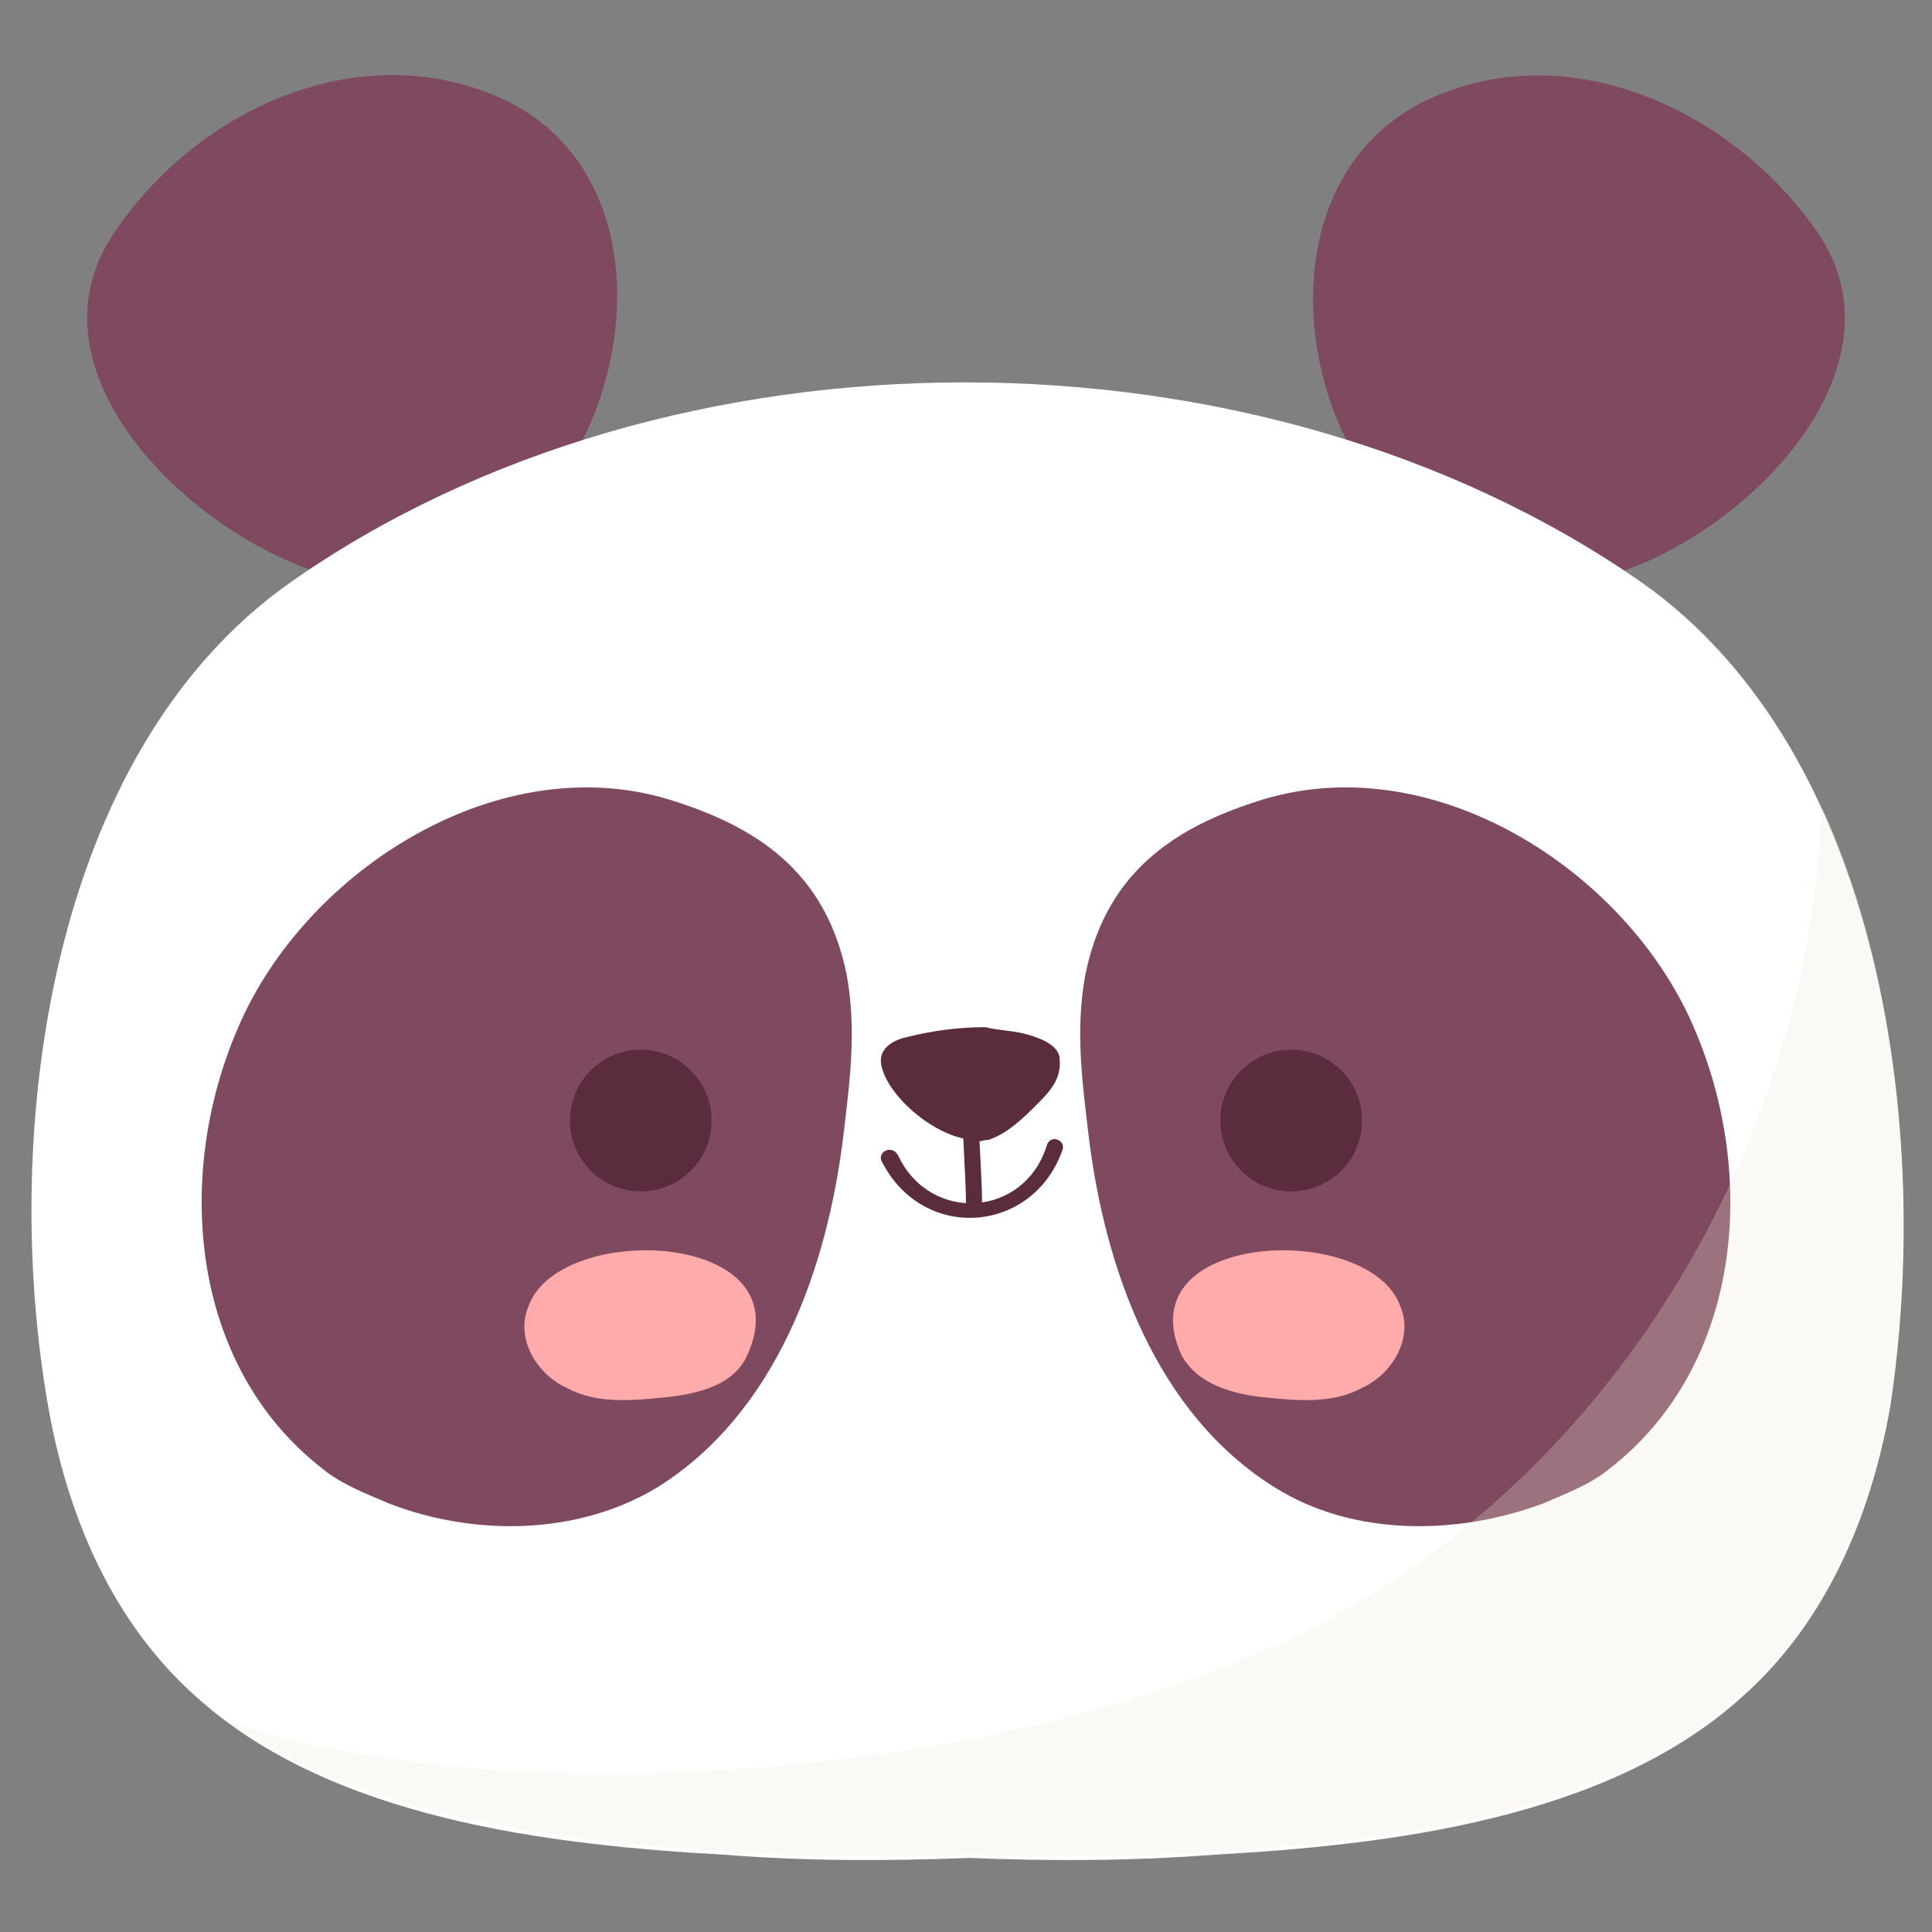 <?xml version="1.0" encoding="utf-8"?>
<!-- Generator: Adobe Illustrator 22.1.0, SVG Export Plug-In . SVG Version: 6.00 Build 0)  -->
<svg version="1.1" id="Layer_1" xmlns="http://www.w3.org/2000/svg" xmlns:xlink="http://www.w3.org/1999/xlink" x="0px" y="0px"
	 viewBox="0 0 60 60" style="enable-background:new 0 0 60 60;" xml:space="preserve">
<rect x="0" y="0" width="60" height="60" fill="#808080" stroke="none"/>
<style type="text/css">
	.st0{fill:#7F495F;}
	.st1{fill:#FFFFFF;}
	.st2{fill:#5B2C3D;}
	.st3{fill:#FFABAC;}
	.st4{opacity:0.26;}
	.st5{fill:#EFE6DA;}
</style>
<g>
	<g>
		<path class="st0" d="M43.1,15.6C39.9,12,39.6,4.9,44.8,2.9c4.3-1.7,9.2,0.7,11.7,4.4c3.1,4.7-3.6,10.5-7.8,10.8"/>
	</g>
	<g>
		<path class="st0" d="M16.8,15.6c3.2-3.6,3.6-10.7-1.6-12.7C10.9,1.2,6,3.5,3.5,7.3C0.4,12,7.1,17.7,11.4,18.1"/>
	</g>
	<g>
		<path class="st1" d="M51,18.1c-11.9-8.3-30.2-8.3-42,0c-7.5,5.3-9,17.1-7.5,25.6c0.6,3.4,2,6.7,4.6,9c4.2,3.8,11,4.6,16.4,4.9
			c2.5,0.2,5,0.2,7.6,0.1c2.5,0.1,5,0.1,7.6-0.1c5.4-0.3,12.2-1.1,16.4-4.9c2.6-2.3,4-5.6,4.6-9C60,35.2,58.5,23.4,51,18.1z"/>
	</g>
	<g>
		<path class="st0" d="M20.4,46.2c3.7-2.3,5.3-6.8,5.8-11c0.2-1.7,0.4-3.2,0.1-4.9c-0.6-3-2.5-4.5-5.3-5.4c-5.4-1.8-11.5,2.1-13.6,7
			c-2,4.6-1.5,10.5,2.6,13.7c0.6,0.5,1.4,0.8,2.1,1.1C14.7,47.7,17.9,47.7,20.4,46.2z"/>
	</g>
	<g>
		<path class="st0" d="M39.6,46.2c-3.7-2.3-5.3-6.8-5.8-11c-0.2-1.7-0.4-3.2-0.1-4.9c0.6-3,2.5-4.5,5.3-5.4c5.4-1.8,11.5,2.1,13.6,7
			c2,4.6,1.5,10.5-2.6,13.7c-0.6,0.5-1.4,0.8-2.1,1.1C45.2,47.7,42,47.7,39.6,46.2z"/>
	</g>
	<ellipse class="st2" cx="19.9" cy="34.8" rx="2.2" ry="2.2"/>
	<g>
		<path class="st3" d="M23.2,42.1c1.8-3.9-5.9-4.2-6.8-1.5c-0.4,1,0.3,2.1,1.2,2.5c0.9,0.5,2,0.4,3,0.3C21.7,43.3,22.8,43,23.2,42.1
			z"/>
	</g>
	<g>
		<path class="st2" d="M29.9,34.6c0,1,0.1,1.9,0.1,2.9c0,0.3,0.5,0.3,0.5,0c0-1-0.1-1.9-0.1-2.9C30.4,34.3,29.9,34.3,29.9,34.6
			L29.9,34.6z"/>
	</g>
	<g>
		<path class="st2" d="M27.4,36.1c1.3,2.5,4.7,2.2,5.6-0.4c0.1-0.3-0.4-0.5-0.5-0.1c-0.7,2.2-3.6,2.4-4.6,0.3
			C27.7,35.5,27.2,35.8,27.4,36.1L27.4,36.1z"/>
	</g>
	<ellipse class="st2" cx="40.1" cy="34.8" rx="2.2" ry="2.2"/>
	<g>
		<path class="st3" d="M36.7,42.1c-1.8-3.9,5.9-4.2,6.8-1.5c0.4,1-0.3,2.1-1.2,2.5c-0.9,0.5-2,0.4-3,0.3
			C38.3,43.3,37.2,43,36.7,42.1z"/>
	</g>
	<g>
		<path class="st2" d="M30.7,35.4c0.6-0.2,1.1-0.7,1.5-1.1c0.4-0.4,0.8-0.8,0.7-1.5c-0.1-0.4-0.7-0.6-1.1-0.7
			C31.4,32,31,32,30.6,31.9c-0.8,0-1.6,0.1-2.4,0.3c-0.5,0.1-1,0.4-0.8,1c0.3,1,1.8,2.2,2.9,2.2C30.4,35.5,30.5,35.4,30.7,35.4z"/>
	</g>
	<g class="st4">
		<path class="st5" d="M56.6,25.1c-0.1,1.3-0.2,2.5-0.4,3.7c-1.6,9.6-7.8,18.4-16.8,22.4c-7.1,3.1-16,4.2-23.6,3.8
			c-2.9-0.2-5.9-0.6-8.6-1.5c4.2,3,10.4,3.7,15.3,4c2.5,0.2,5,0.2,7.6,0.1c2.5,0.1,5,0.1,7.6-0.1c5.4-0.3,12.2-1.1,16.4-4.9
			c2.6-2.3,4-5.6,4.6-9C59.5,38,59.2,30.8,56.6,25.1z"/>
	</g>
</g>
</svg>
